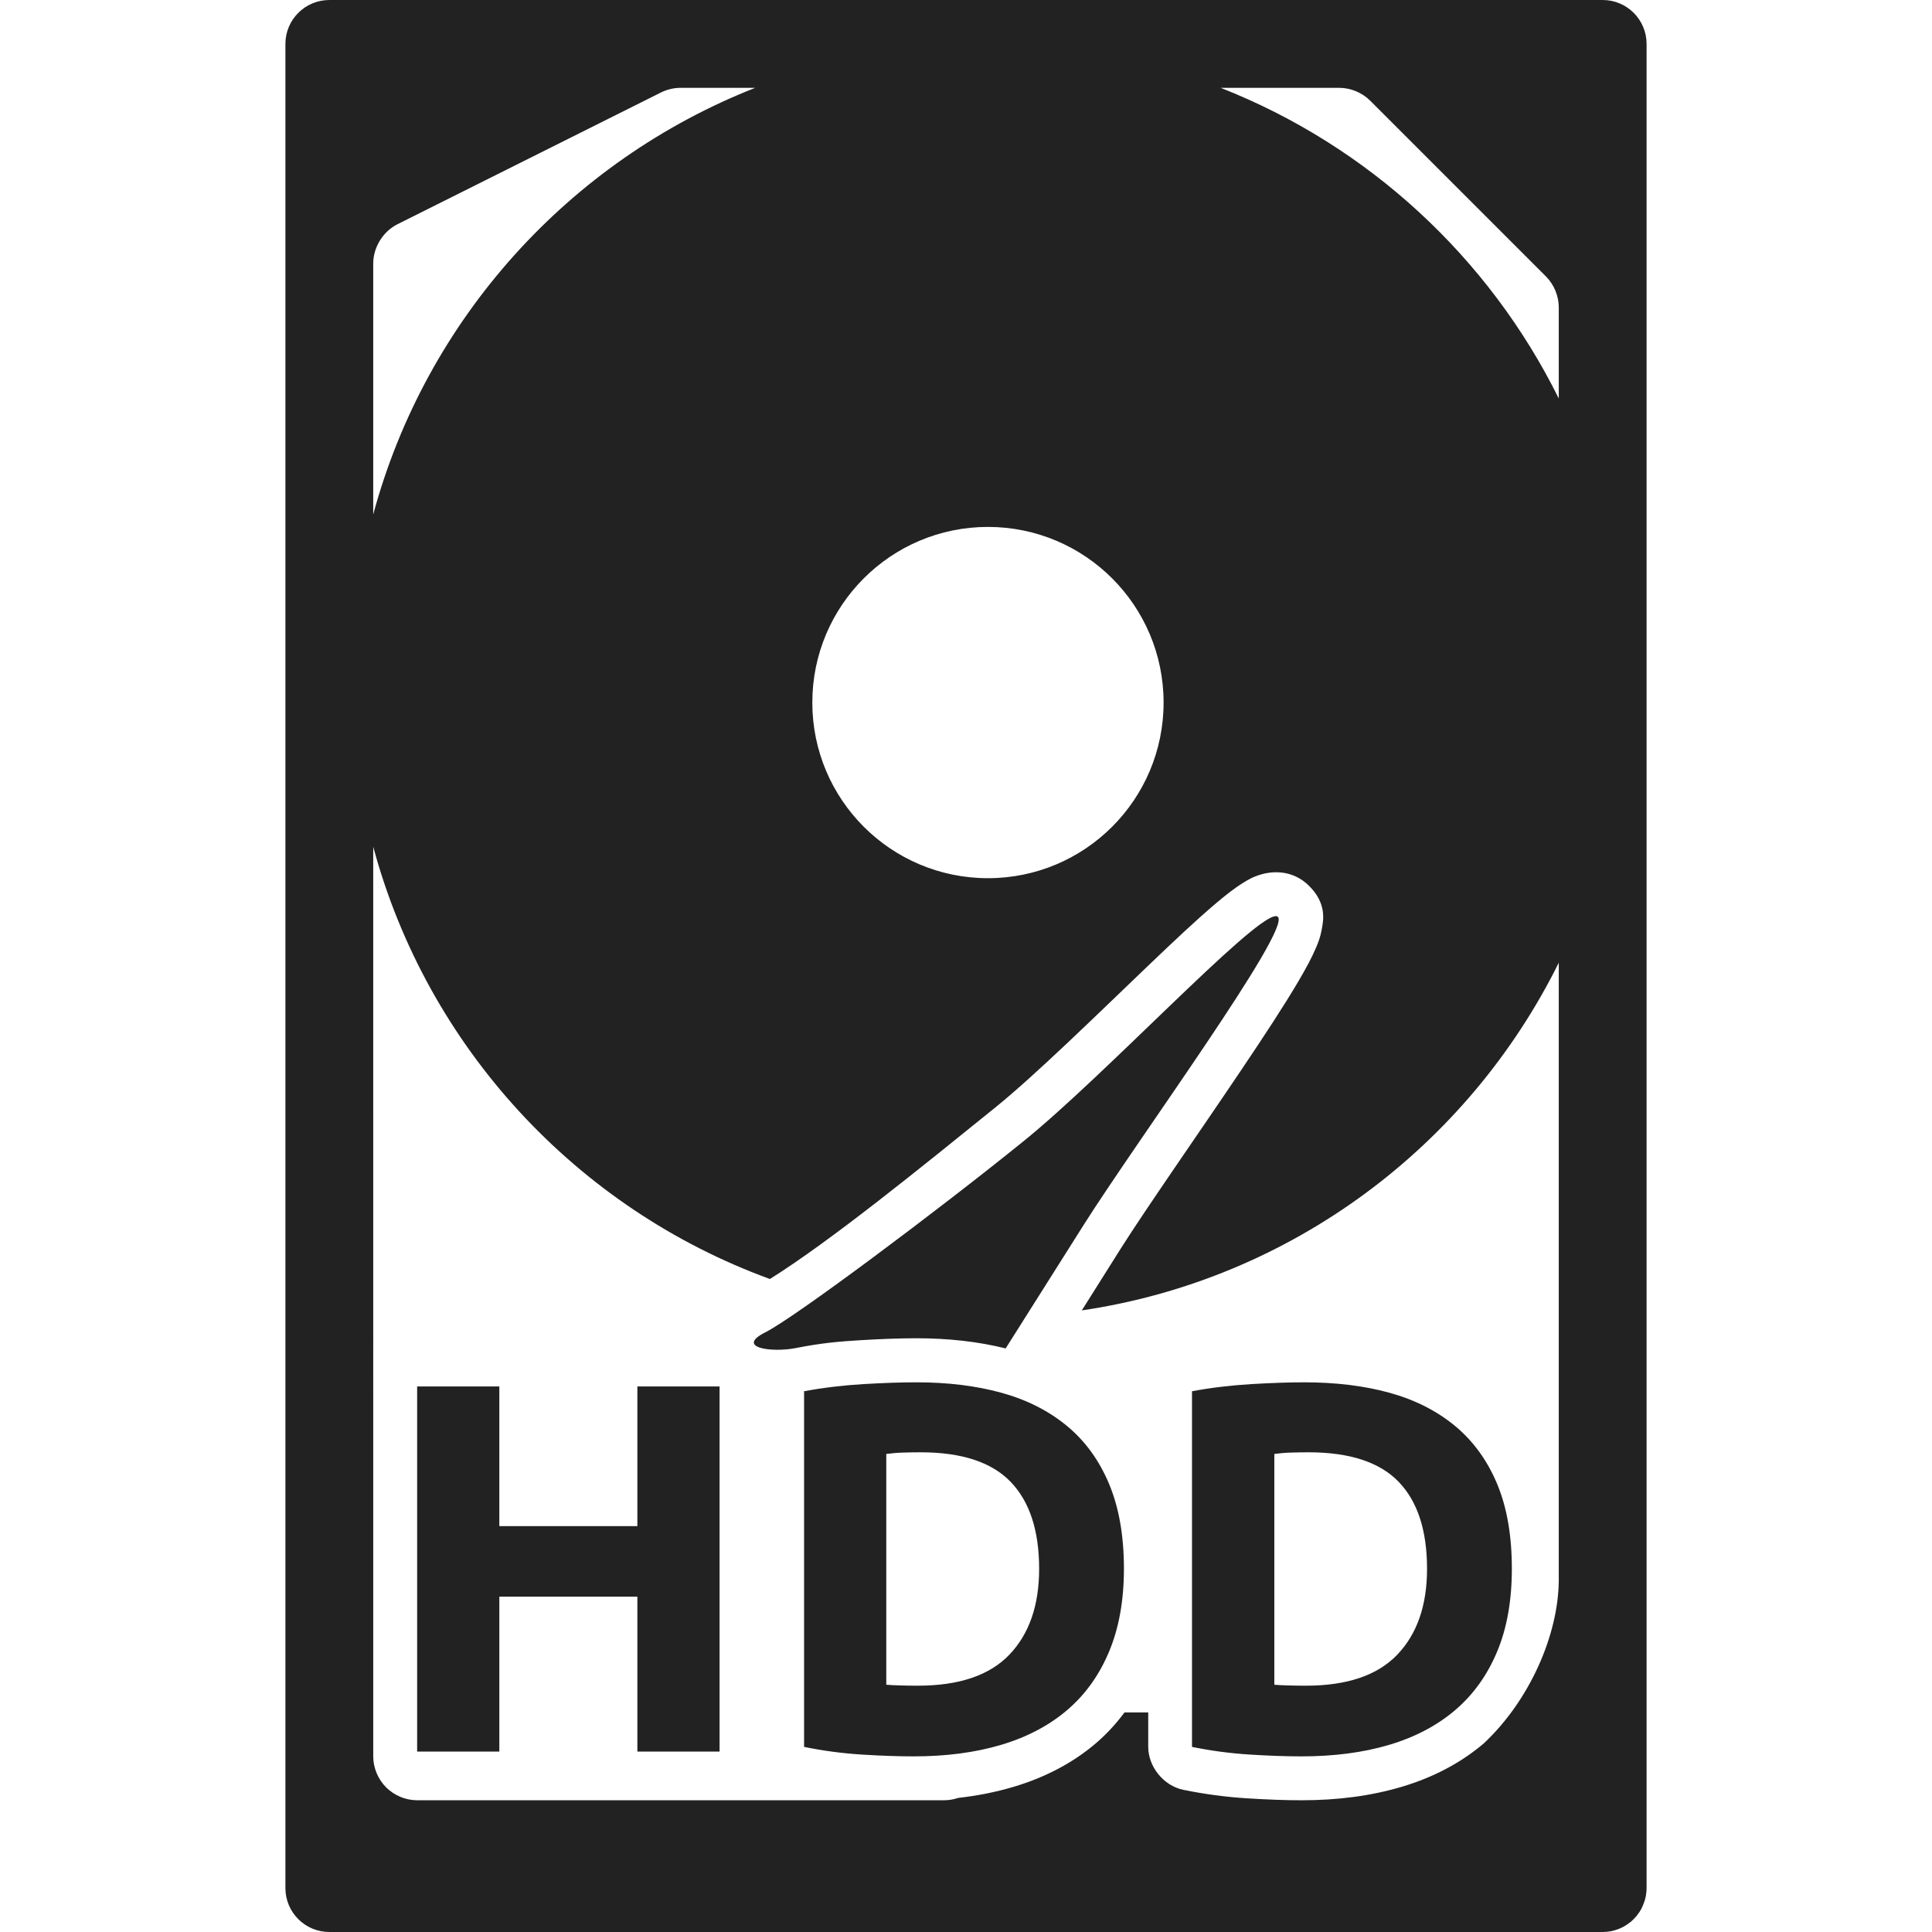 <?xml version="1.0" encoding="iso-8859-1"?>
<!-- Generator: Adobe Illustrator 19.1.0, SVG Export Plug-In . SVG Version: 6.00 Build 0)  -->
<svg version="1.1" id="Capa_1" xmlns="http://www.w3.org/2000/svg" xmlns:xlink="http://www.w3.org/1999/xlink" x="0px" y="0px"
	 viewBox="0 0 440.002 440.002" style="enable-background:new 0 0 440.002 440.002;" xml:space="preserve">
<g>
	<path style="fill:#222222;" d="M75.001,0.002c-5.523,0.001-9.999,4.477-10,10v420c0.001,5.523,4.477,9.999,10,10h10h280
		c0.65,0.001,1.299-0.062,1.938-0.188c0.32-0.065,0.656-0.154,0.969-0.25c0.627-0.19,1.234-0.441,1.812-0.75
		c0.021-0.011,0.042-0.02,0.062-0.031c0.257-0.145,0.507-0.302,0.75-0.469c0.281-0.184,0.552-0.382,0.812-0.594
		c0.029-0.024,0.065-0.038,0.094-0.062c0.217-0.189,0.425-0.387,0.625-0.594c0.23-0.229,0.449-0.469,0.656-0.719
		c0.211-0.261,0.41-0.532,0.594-0.812c0.03-0.044,0.065-0.08,0.094-0.125c0.145-0.224,0.28-0.453,0.406-0.688
		c0.15-0.295,0.286-0.598,0.406-0.906c0.092-0.226,0.175-0.455,0.25-0.688c0.044-0.114,0.085-0.228,0.125-0.344
		c0.009-0.031,0.022-0.063,0.031-0.094c0.088-0.309,0.161-0.622,0.219-0.938c0.002-0.01-0.002-0.021,0-0.031
		c0.041-0.249,0.072-0.499,0.094-0.75c0.009-0.084,0.025-0.166,0.031-0.25c0.019-0.239,0.03-0.479,0.031-0.719V20V10
		c-0.001-5.523-4.477-9.999-10-10H75.002L75.001,0.002L75.001,0.002z M155.001,20.002h17c-42.37,16.65-75.004,52.669-87,97.156
		V60.002c0.003-3.689,2.231-7.289,5.531-8.938l60-30C151.913,20.372,153.456,20.005,155.001,20.002z M278.001,20.002h27
		c2.616,0.005,5.215,1.085,7.062,2.938l40,40c1.852,1.848,2.932,4.446,2.938,7.062v20.75
		C339.086,58.608,311.612,33.21,278.001,20.002z M225.001,120.002c22.091,0,40,17.909,40,40s-17.909,40-40,40s-40-17.909-40-40
		S202.91,120.002,225.001,120.002z M85.001,192.846c12.31,45.654,46.35,82.4,90.344,98.438
		c13.936-8.734,34.347-25.333,51.406-39.125c8.97-7.252,22.775-20.777,34.531-32.031c5.878-5.627,11.254-10.697,15.688-14.438
		c2.217-1.87,4.129-3.4,6.281-4.719c1.076-0.659,2.146-1.312,4.125-1.875c0.495-0.141,1.158-0.289,1.938-0.375
		c2.329-0.255,5.682,0.067,8.594,2.812l0.031,0.031c4.375,4.16,3.415,8.201,3.094,10.031c-0.322,1.831-0.774,2.956-1.281,4.156
		c-1.015,2.4-2.333,4.8-3.969,7.594c-3.272,5.587-7.836,12.516-12.844,19.969c-10.016,14.906-21.899,31.871-27.688,41.031
		c-3.27,5.175-5.931,9.422-8.875,14.094c47.773-7.064,87.954-37.439,108.625-79.188v140.75
		c-0.111,12.249-6.527,27.146-17.062,37.031c-5.293,4.521-11.661,7.808-18.719,9.906c-7.006,2.083-14.623,3.062-22.781,3.062
		c-3.637,0-7.74-0.148-12.375-0.438c-4.932-0.308-9.781-0.962-14.562-1.938c-4.477-0.914-8.006-5.243-8-9.812V390h-5.406
		c-1.922,2.581-4.088,4.944-6.531,7.031c-5.293,4.521-11.661,7.808-18.719,9.906c-4.027,1.197-8.247,2.04-12.656,2.531
		c-1.023,0.348-2.106,0.531-3.188,0.531h-6.906h-2.812H95.001c-2.618,0-5.211-1.086-7.062-2.938
		c-1.852-1.848-2.938-4.441-2.938-7.059v-1.094v-83.156L85.001,192.846L85.001,192.846z M290.407,208.658
		c-5.728,0.755-38.763,36.259-57.344,51.281c-19.495,15.761-51.944,40.054-58.781,43.5s1.347,4.688,7.031,3.562
		s9.654-1.479,14.719-1.781c4.822-0.288,9.02-0.437,12.656-0.438c7.227,0,14.007,0.737,20.344,2.312
		c5.175-8.192,11.126-17.61,17.75-28.094c12.213-19.328,47.335-67.255,44.25-70.188
		C290.888,208.677,290.689,208.621,290.407,208.658L290.407,208.658z M208.689,314.815c-3.359,0-7.382,0.127-12.062,0.406
		c-4.68,0.28-9.179,0.824-13.5,1.625v81c4.321,0.881,8.708,1.471,13.188,1.75c4.48,0.28,8.422,0.406,11.781,0.406
		c7.361,0,13.986-0.865,19.906-2.625s10.943-4.418,15.062-7.938c4.12-3.519,7.291-7.952,9.531-13.312s3.375-11.644,3.375-18.844
		c0-7.522-1.135-13.952-3.375-19.312s-5.434-9.779-9.594-13.219c-4.16-3.44-9.137-5.963-14.938-7.562
		C222.263,315.591,215.808,314.815,208.689,314.815L208.689,314.815z M297.032,314.815c-3.359,0-7.351,0.127-12.031,0.406
		c-4.68,0.28-9.21,0.824-13.531,1.625v81c4.321,0.881,8.739,1.471,13.219,1.75c4.48,0.28,8.391,0.406,11.75,0.406
		c7.361,0,14.017-0.865,19.938-2.625c5.92-1.76,10.943-4.418,15.062-7.938c4.12-3.519,7.291-7.952,9.531-13.312
		c2.24-5.36,3.344-11.644,3.344-18.844c0-7.522-1.104-13.952-3.344-19.312s-5.434-9.779-9.594-13.219s-9.137-5.963-14.938-7.562
		C310.638,315.591,304.152,314.815,297.032,314.815z M95.001,315.752v83.156h18.719v-35.281h31.438v35.281h18.719v-83.156h-18.719
		v31.812H113.72v-31.812C113.72,315.752,95.001,315.752,95.001,315.752z M209.657,330.752c9.36,0,16.18,2.239,20.5,6.719
		s6.5,11.092,6.5,19.812c0,8.318-2.261,14.842-6.781,19.562c-4.52,4.721-11.483,7.062-20.844,7.062
		c-1.599,0-2.965-0.023-4.125-0.062c-1.16-0.04-2.181-0.076-3.062-0.156v-52.562c1.201-0.159,2.484-0.272,3.844-0.312
		C207.048,330.775,208.378,330.753,209.657,330.752z M298.001,330.752c9.36,0,16.211,2.239,20.531,6.719s6.469,11.092,6.469,19.812
		c0,8.318-2.261,14.842-6.781,19.562c-4.52,4.721-11.452,7.062-20.812,7.062c-1.599,0-2.965-0.023-4.125-0.062
		c-1.16-0.04-2.181-0.076-3.062-0.156v-52.562c1.201-0.159,2.453-0.272,3.812-0.312
		C295.392,330.775,296.722,330.753,298.001,330.752L298.001,330.752z"/>
</g>
<g>
</g>
<g>
</g>
<g>
</g>
<g>
</g>
<g>
</g>
<g>
</g>
<g>
</g>
<g>
</g>
<g>
</g>
<g>
</g>
<g>
</g>
<g>
</g>
<g>
</g>
<g>
</g>
<g>
</g>
</svg>
